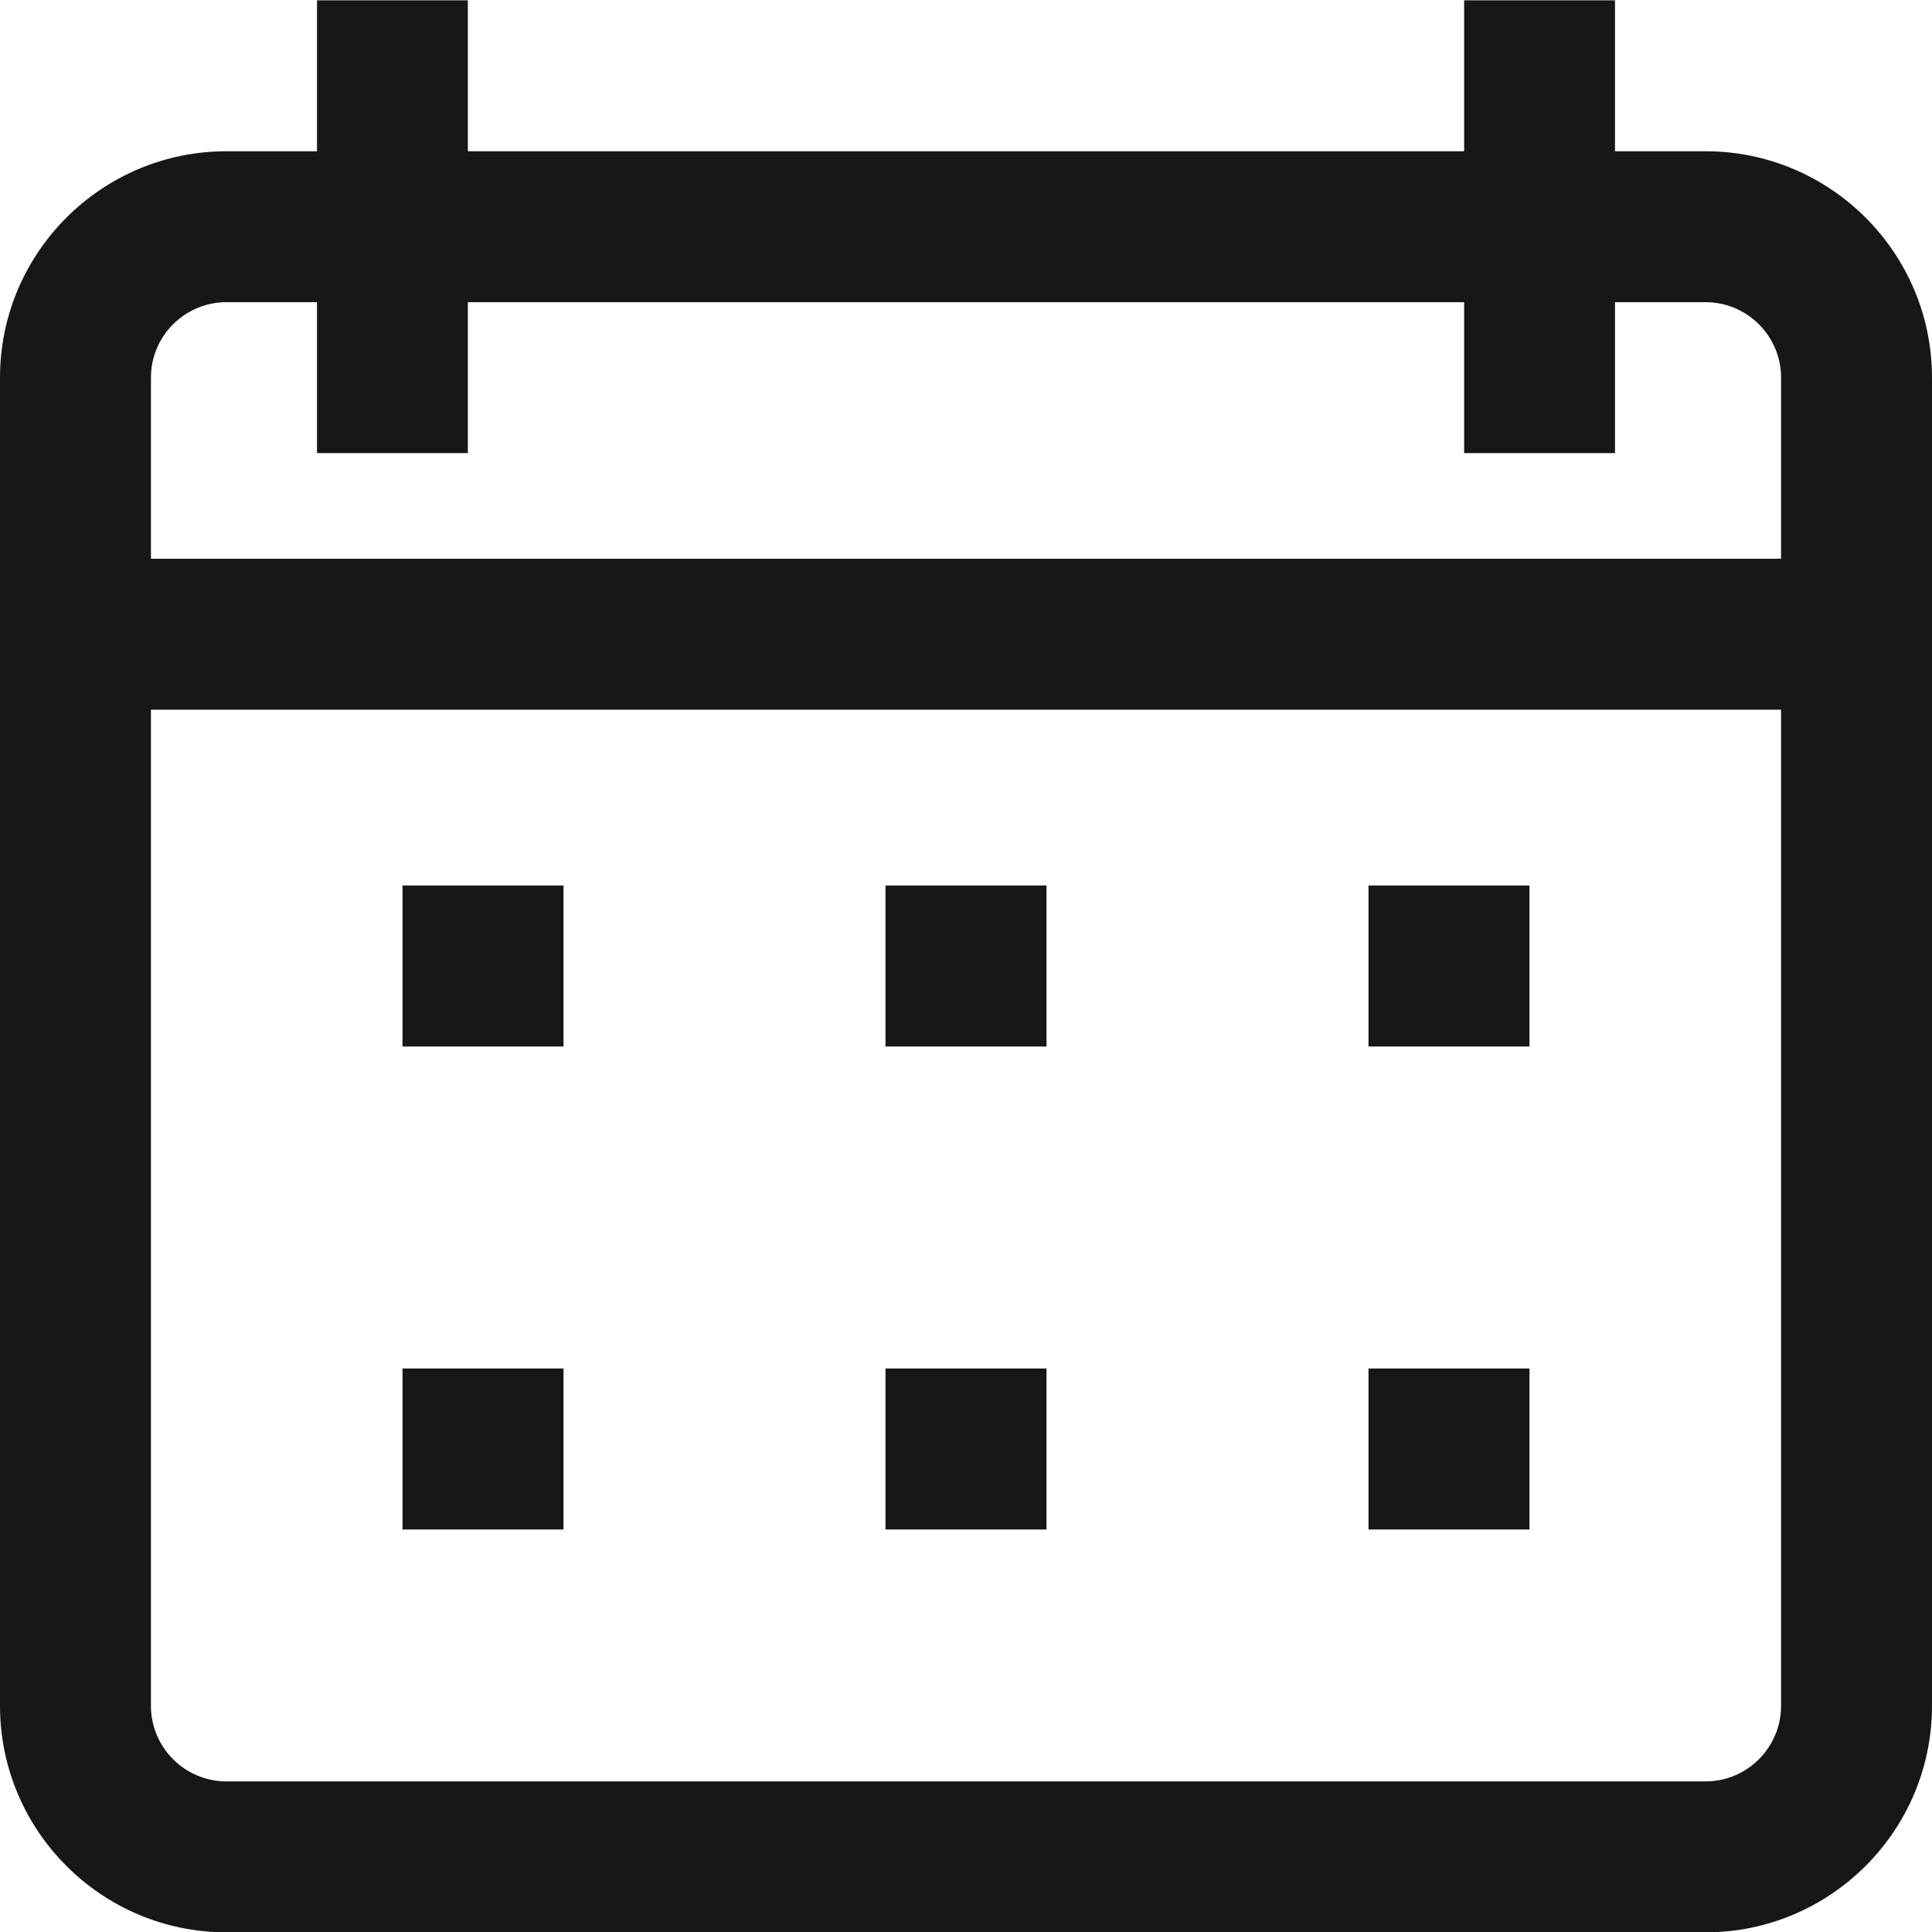 <svg width="24" height="24" viewBox="0 0 24 24" fill="none" xmlns="http://www.w3.org/2000/svg">
<g clip-path="url(#clip0_1314_7242)">
<path d="M21.188 1.879H20.062V0.004H18.188V1.879H5.812V0.004H3.938V1.879H2.812C1.262 1.879 0 3.141 0 4.691V21.191C0 22.742 1.262 24.004 2.812 24.004H21.188C22.738 24.004 24 22.742 24 21.191V4.691C24 3.141 22.738 1.879 21.188 1.879ZM22.125 21.191C22.125 21.708 21.704 22.129 21.188 22.129H2.812C2.296 22.129 1.875 21.708 1.875 21.191V8.816H22.125V21.191ZM22.125 6.941H1.875V4.691C1.875 4.174 2.296 3.754 2.812 3.754H3.938V5.629H5.812V3.754H18.188V5.629H20.062V3.754H21.188C21.704 3.754 22.125 4.174 22.125 4.691V6.941Z" fill="#171717"/>
<path d="M7 11H5V13H7V11Z" fill="#171717"/>
<path d="M7 17H5V19H7V17Z" fill="#171717"/>
<path d="M13 11H11V13H13V11Z" fill="#171717"/>
<path d="M13 17H11V19H13V17Z" fill="#171717"/>
<path d="M19 11H17V13H19V11Z" fill="#171717"/>
<path d="M19 17H17V19H19V17Z" fill="#171717"/>
</g>
<defs>
<clipPath id="clip0_1314_7242">
<rect width="24" height="24" fill="white"/>
</clipPath>
</defs>
</svg>
